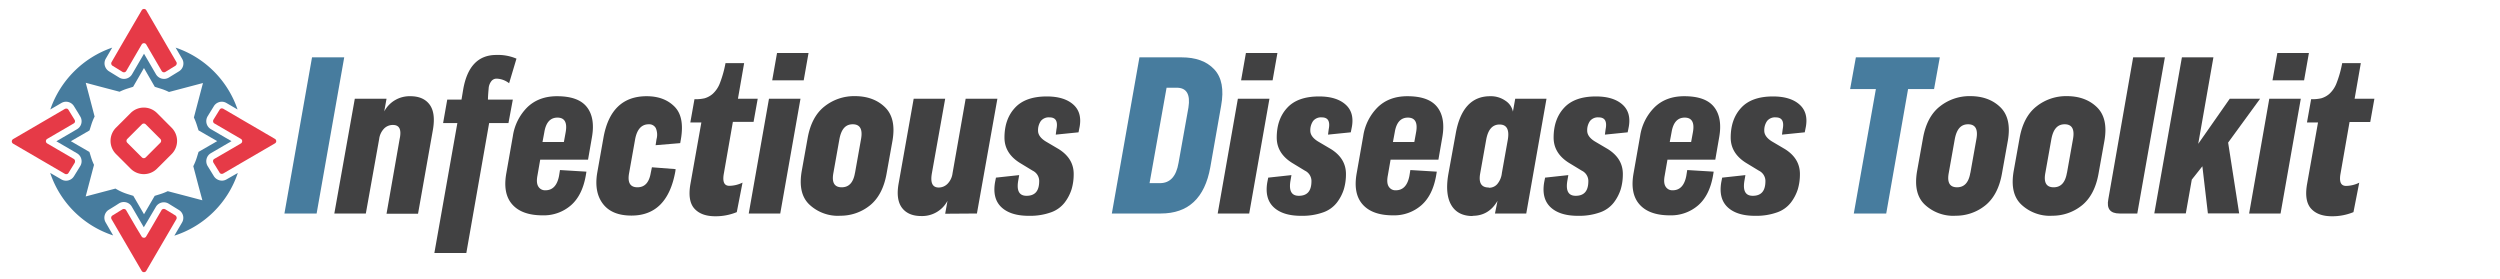 <svg id="Layer_1" data-name="Layer 1" xmlns="http://www.w3.org/2000/svg" width="1087.09" height="121.19" viewBox="0 0 1087.09 121.19">
  <defs>
    <style>
      .cls-1 {
        fill: #477c9e;
      }

      .cls-2 {
        fill: #414142;
      }

      .cls-3 {
        fill: #e63a47;
      }
    </style>
  </defs>
  <g>
    <path class="cls-1" d="M149.68,24.94l-12,67.9h-14l12-67.9Z"/>
    <path class="cls-2" d="M168.08,42.94l-1,5.5a12.48,12.48,0,0,1,11.4-6.6c3.7,0,6.5,1.2,8.3,3.6s2.3,6,1.5,10.8l-6.5,36.7h-13.7l5.7-32.5c.9-4.1-.1-6.1-2.9-6.1a5.28,5.28,0,0,0-3.9,1.6,7.91,7.91,0,0,0-2.1,4.5l-5.8,32.4h-13.7l8.9-49.9Z"/>
    <path class="cls-2" d="M202.78,110h-13.9l10-56.5h-6.2l1.8-10.2h6.2l.7-4.2c1.7-10.1,6.5-15.2,14.4-15.2a20.37,20.37,0,0,1,8.8,1.6l-3.2,10.7a9.27,9.27,0,0,0-5.4-2,2.85,2.85,0,0,0-2.4,1.2,5.74,5.74,0,0,0-1.1,3.1q-.3,3.3-.3,4.8H223l-1.9,10.2h-8.4Z"/>
    <path class="cls-2" d="M255,74.64l-.3,1.8c-1,5.6-3.1,9.9-6.4,12.8a18,18,0,0,1-12.3,4.4c-6.1,0-10.5-1.6-13.3-4.8s-3.6-7.8-2.5-13.7l2.8-15.9a22.29,22.29,0,0,1,6.3-12.6q5-4.8,12.9-4.8c6.1,0,10.4,1.5,12.9,4.6s3.3,7.5,2.3,13.2l-1.7,9.8h-20.8l-1.2,6.9c-.4,2.1-.3,3.7.4,4.8a3.37,3.37,0,0,0,3.1,1.6c3.1,0,5.1-2.1,5.9-6.3l.4-2.5Zm-9.8-12.9.8-4.4c.7-4.1-.5-6.2-3.6-6.2s-5,2.1-5.7,6.3l-.8,4.3Z"/>
    <path class="cls-2" d="M293.78,73.54l-.1.9c-2.3,12.9-8.7,19.3-19.1,19.3-5.7,0-9.8-1.7-12.4-5.1s-3.4-7.9-2.5-13.4l2.7-15.2c2.1-12.1,8.4-18.2,18.8-18.2,5.1,0,9.1,1.5,12.1,4.5s3.9,7.7,2.8,14.2l-.3,1.7-10.7.9.4-2.6a7.32,7.32,0,0,0-.3-4.8,3.24,3.24,0,0,0-3.1-1.7c-3.1,0-5.1,2.2-5.9,6.5l-2.6,14.6q-1.2,6.3,3.6,6.3c3.2,0,5.1-2.1,5.8-6.3l.5-2.4Z"/>
    <path class="cls-2" d="M320.38,92.24a24.08,24.08,0,0,1-9.3,1.8c-4.1,0-7.1-1.1-9.1-3.3s-2.6-5.7-1.8-10.5l4.8-27h-4.8l1.8-10.1a17.8,17.8,0,0,0,4.4-.4,9.36,9.36,0,0,0,3.5-1.9,12.15,12.15,0,0,0,3.2-4.8,48.63,48.63,0,0,0,2.4-8.6h8.1l-2.7,15.5h8.6L327.68,53h-9l-4,22.9c-.5,3.3.3,4.9,2.5,4.9a13.29,13.29,0,0,0,5.7-1.4Z"/>
    <path class="cls-2" d="M334.38,42.94h13.7l-8.8,49.9h-13.7Zm3.5-19.9h13.7l-2.1,11.9h-13.7Z"/>
    <path class="cls-2" d="M365,93.84A18.15,18.15,0,0,1,352,89c-3.4-3.2-4.5-8-3.4-14.5l2.6-14.5c1.1-6.1,3.5-10.7,7.3-13.7a20.69,20.69,0,0,1,13.2-4.5c5.4,0,9.8,1.6,13.1,4.8s4.4,8,3.3,14.5l-2.6,14.5c-1.1,6.1-3.5,10.7-7.2,13.7a20.31,20.31,0,0,1-13.2,4.5Zm6.8-18.7,2.6-14.6c.8-4.3-.4-6.5-3.6-6.5s-5,2.2-5.8,6.5l-2.6,14.6q-1.2,6.3,3.6,6.3C369.18,81.44,371.08,79.34,371.78,75.14Z"/>
    <path class="cls-2" d="M411,92.94l1-5.6a12.48,12.48,0,0,1-11.4,6.6q-5.7,0-8.4-3.6c-1.8-2.4-2.3-6-1.4-10.8l6.5-36.6H411l-5.8,32.5c-.7,4.1.3,6.1,3,6.1a5.38,5.38,0,0,0,3.9-1.7,7.91,7.91,0,0,0,2.1-4.5l5.7-32.4h13.8l-8.9,49.9Z"/>
    <path class="cls-2" d="M447.28,93.84c-5.3,0-9.3-1.3-11.9-3.8s-3.5-6.1-2.7-10.8l.4-2,10.1-1.1-.4,2.3c-.8,4.5.4,6.7,3.6,6.7,3.7,0,5.5-2.1,5.5-6.4a5,5,0,0,0-2.8-4.5l-5.6-3.4c-4.5-2.8-6.7-6.5-6.7-11q0-8,4.5-12.9c3-3.3,7.6-5,13.9-5,5.1,0,8.9,1.2,11.5,3.5s3.5,5.5,2.8,9.6l-.5,2.5-9.9,1,.3-2.3c.7-3.5-.3-5.2-3-5.2a4.39,4.39,0,0,0-3.8,1.6,7,7,0,0,0-1.2,4.2c0,1.7,1.1,3.3,3.4,4.7l5.6,3.3c4.3,2.7,6.5,6.3,6.5,10.8a22.9,22.9,0,0,1-.9,6.6,18.91,18.91,0,0,1-3,5.8,12.94,12.94,0,0,1-6,4.3,26.68,26.68,0,0,1-9.5,1.5Z"/>
    <path class="cls-1" d="M483.47,92.84l12-67.9h18.31c6.2,0,10.9,1.7,14.2,5.2s4.3,8.8,3,15.9l-4.7,26.7c-2.4,13.4-9.6,20.1-21.51,20.1Zm20.9-13.2c4.4,0,7.1-2.9,8.1-8.8l4.31-24.1c.9-5.7-.8-8.6-5.1-8.6h-4.41l-7.4,41.5Z"/>
    <path class="cls-2" d="M538.27,42.94H552l-8.8,49.9h-13.7Zm3.5-19.9h13.7l-2.1,11.9h-13.7Z"/>
    <path class="cls-2" d="M565.67,93.84c-5.3,0-9.3-1.3-11.9-3.8s-3.5-6.1-2.7-10.8l.4-2,10.1-1.1-.4,2.3c-.8,4.5.4,6.7,3.6,6.7,3.7,0,5.5-2.1,5.5-6.4a5,5,0,0,0-2.8-4.5l-5.6-3.4c-4.5-2.8-6.7-6.5-6.7-11q0-8,4.5-12.9c3-3.3,7.6-5,13.9-5,5.1,0,8.9,1.2,11.5,3.5s3.5,5.5,2.8,9.6l-.5,2.5-9.9,1,.3-2.3c.7-3.5-.3-5.2-3-5.2a4.39,4.39,0,0,0-3.8,1.6,7,7,0,0,0-1.2,4.2c0,1.7,1.1,3.3,3.4,4.7l5.6,3.3c4.3,2.7,6.5,6.3,6.5,10.8a22.9,22.9,0,0,1-.9,6.6,18.91,18.91,0,0,1-3,5.8,12.94,12.94,0,0,1-6,4.3,26.68,26.68,0,0,1-9.5,1.5Z"/>
    <path class="cls-2" d="M624.77,74.64l-.3,1.8c-1,5.6-3.1,9.9-6.4,12.8a18,18,0,0,1-12.3,4.4c-6.1,0-10.5-1.6-13.3-4.8s-3.6-7.8-2.5-13.7l2.8-15.9a22.29,22.29,0,0,1,6.3-12.6q4.95-4.8,12.9-4.8c6.1,0,10.4,1.5,12.9,4.6s3.3,7.5,2.3,13.2l-1.7,9.8h-20.8l-1.2,6.9c-.4,2.1-.3,3.7.4,4.8a3.37,3.37,0,0,0,3.1,1.6c3.1,0,5.1-2.1,5.9-6.3l.4-2.5ZM615,61.74l.8-4.4c.7-4.1-.5-6.2-3.6-6.2s-5,2.1-5.7,6.3l-.8,4.3Z"/>
    <path class="cls-2" d="M640.37,93.94c-4.2,0-7.3-1.5-9.2-4.6s-2.4-7.6-1.4-13.5l3.2-17.6c1.9-10.9,6.9-16.4,15-16.4a11.1,11.1,0,0,1,6.7,2,7.35,7.35,0,0,1,3.2,4.7l1-5.6h13.6l-8.8,49.9h-13.6l1.1-5.5c-2.5,4.3-6.1,6.5-10.8,6.5Zm7.1-12.3a4.65,4.65,0,0,0,3.6-1.6,8.86,8.86,0,0,0,2-4.8l2.6-14.6c.7-4.3-.5-6.5-3.6-6.5s-5,2.2-5.8,6.5l-2.6,14.6c-.8,4.2.4,6.3,3.7,6.3Z"/>
    <path class="cls-2" d="M686.07,93.84c-5.3,0-9.3-1.3-11.9-3.8s-3.5-6.1-2.7-10.8l.4-2,10.1-1.1-.4,2.3c-.8,4.5.4,6.7,3.6,6.7,3.7,0,5.5-2.1,5.5-6.4a5,5,0,0,0-2.8-4.5l-5.6-3.4c-4.5-2.8-6.7-6.5-6.7-11q0-8,4.5-12.9c3-3.3,7.6-5,13.9-5,5.1,0,8.9,1.2,11.5,3.5s3.5,5.5,2.8,9.6l-.5,2.5-9.9,1,.3-2.3c.7-3.5-.3-5.2-3-5.2a4.39,4.39,0,0,0-3.8,1.6,7,7,0,0,0-1.2,4.2c0,1.7,1.1,3.3,3.4,4.7l5.6,3.3c4.3,2.7,6.5,6.3,6.5,10.8a22.9,22.9,0,0,1-.9,6.6,18.91,18.91,0,0,1-3,5.8,12.94,12.94,0,0,1-6,4.3,26.68,26.68,0,0,1-9.5,1.5Z"/>
    <path class="cls-2" d="M745.17,74.64l-.3,1.8c-1,5.6-3.1,9.9-6.4,12.8a18,18,0,0,1-12.3,4.4c-6.1,0-10.5-1.6-13.3-4.8s-3.6-7.8-2.5-13.7l2.8-15.9a22.29,22.29,0,0,1,6.3-12.6q4.95-4.8,12.9-4.8c6.1,0,10.4,1.5,12.9,4.6s3.3,7.5,2.3,13.2l-1.7,9.8h-20.8l-1.2,6.9c-.4,2.1-.3,3.7.4,4.8a3.37,3.37,0,0,0,3.1,1.6c3.1,0,5.1-2.1,5.9-6.3l.4-2.5Zm-9.8-12.9.8-4.4c.7-4.1-.5-6.2-3.6-6.2s-5,2.1-5.7,6.3l-.8,4.3Z"/>
    <path class="cls-2" d="M763.07,93.84c-5.3,0-9.3-1.3-11.9-3.8s-3.5-6.1-2.7-10.8l.4-2,10.1-1.1-.4,2.3c-.8,4.5.4,6.7,3.6,6.7,3.7,0,5.5-2.1,5.5-6.4a5,5,0,0,0-2.8-4.5l-5.6-3.4c-4.5-2.8-6.7-6.5-6.7-11q0-8,4.5-12.9c3-3.3,7.6-5,13.9-5,5.1,0,8.9,1.2,11.5,3.5s3.5,5.5,2.8,9.6l-.5,2.5-9.9,1,.3-2.3c.7-3.5-.3-5.2-3-5.2a4.39,4.39,0,0,0-3.8,1.6,7,7,0,0,0-1.2,4.2c0,1.7,1.1,3.3,3.4,4.7l5.6,3.3c4.3,2.7,6.5,6.3,6.5,10.8a22.9,22.9,0,0,1-.9,6.6,18.91,18.91,0,0,1-3,5.8,12.94,12.94,0,0,1-6,4.3,26.68,26.68,0,0,1-9.5,1.5Z"/>
    <path class="cls-1" d="M841,38.74h-11.3l-9.5,54.1h-14.1l9.6-54.1h-11.2l2.5-13.8h36.5Z"/>
    <path class="cls-2" d="M850,93.84A18.15,18.15,0,0,1,837,89c-3.4-3.2-4.5-8-3.4-14.5l2.6-14.5c1.1-6.1,3.5-10.7,7.3-13.7a20.69,20.69,0,0,1,13.2-4.5c5.4,0,9.8,1.6,13.1,4.8s4.4,8,3.3,14.5l-2.6,14.5c-1.1,6.1-3.5,10.7-7.2,13.7a20.31,20.31,0,0,1-13.2,4.5Zm6.8-18.7,2.6-14.6c.8-4.3-.4-6.5-3.6-6.5s-5,2.2-5.8,6.5l-2.6,14.6q-1.2,6.3,3.6,6.3C854.17,81.44,856.07,79.34,856.77,75.14Z"/>
    <path class="cls-2" d="M892,93.84A18.15,18.15,0,0,1,879,89c-3.4-3.2-4.5-8-3.4-14.5l2.6-14.5c1.1-6.1,3.5-10.7,7.3-13.7a20.69,20.69,0,0,1,13.2-4.5c5.4,0,9.8,1.6,13.1,4.8s4.4,8,3.3,14.5l-2.6,14.5c-1.1,6.1-3.5,10.7-7.2,13.7a20.31,20.31,0,0,1-13.2,4.5Zm6.8-18.7,2.6-14.6c.8-4.3-.4-6.5-3.6-6.5s-5,2.2-5.8,6.5l-2.6,14.6q-1.2,6.3,3.6,6.3C896.17,81.44,898.07,79.34,898.77,75.14Z"/>
    <path class="cls-2" d="M929.37,92.84h-7.7c-4.1,0-5.7-2.1-4.9-6.2l10.8-61.7h13.8Z"/>
    <path class="cls-2" d="M948.77,24.94h13.7l-6.6,37.6,13.7-19.6h13.2L968.87,62l4.8,30.8h-13.6l-2.4-20.5-4.6,5.8-2.6,14.7h-13.7Z"/>
    <path class="cls-2" d="M986.77,42.94h13.7l-8.8,49.9H978Zm3.5-19.9H1004l-2.1,11.9H988.16Z"/>
    <path class="cls-2" d="M1023.37,92.24a24.13,24.13,0,0,1-9.31,1.8c-4.1,0-7.1-1.1-9.1-3.3s-2.6-5.7-1.8-10.5l4.8-27h-4.8l1.8-10.1a17.8,17.8,0,0,0,4.4-.4,9.36,9.36,0,0,0,3.5-1.9,12.15,12.15,0,0,0,3.2-4.8,47.7,47.7,0,0,0,2.41-8.6h8.1l-2.7,15.5h8.6l-1.8,10.1h-9l-4,22.9c-.5,3.3.31,4.9,2.51,4.9a13.33,13.33,0,0,0,5.7-1.4Z"/>
  </g>
  <g>
    <path class="cls-1" d="M53.71,90.81a1.62,1.62,0,0,1,.38,0,1.24,1.24,0,0,0-.27,0Z"/>
    <path class="cls-1" d="M28.57,75.62a1.07,1.07,0,0,1-.38-.13L20.7,71.12l7.49,4.37A1.07,1.07,0,0,0,28.57,75.62Z"/>
    <path class="cls-1" d="M29.12,75.59a1.47,1.47,0,0,0,.28-.14,1,1,0,0,1-.29.13l-.05,0Z"/>
    <path class="cls-1" d="M29,75.61a1.14,1.14,0,0,1-.37,0l.1,0A1.26,1.26,0,0,0,29,75.61Z"/>
    <polygon class="cls-1" points="32.06 69.1 24.8 64.87 20.54 62.38 24.8 64.87 32.06 69.1"/>
    <path class="cls-1" d="M53.22,91a1.14,1.14,0,0,1,.35-.13h0A1.17,1.17,0,0,0,53.22,91Z"/>
    <path class="cls-1" d="M71.34,31.39h0a1.11,1.11,0,0,1-.26,0,1.09,1.09,0,0,0,.26,0Z"/>
    <path class="cls-1" d="M96.2,47.16a1.15,1.15,0,0,1,.37,0l-.1,0A1.26,1.26,0,0,0,96.2,47.16Z"/>
    <path class="cls-1" d="M96.09,47.21l.1-.05-.1,0a1.15,1.15,0,0,0-.25.12A1.12,1.12,0,0,1,96.09,47.21Z"/>
    <path class="cls-1" d="M53.91,31.39a1.09,1.09,0,0,0,.26,0,1.11,1.11,0,0,1-.26,0h0Z"/>
    <path class="cls-1" d="M28.57,47.15a1.07,1.07,0,0,0-.38.13l-7.47,4.36h0l7.47-4.36A1.07,1.07,0,0,1,28.57,47.15Z"/>
    <path class="cls-1" d="M28.67,47.14a1.14,1.14,0,0,1,.37,0l-.27,0Z"/>
    <path class="cls-1" d="M32.06,53.67a1,1,0,0,0,.34-.31,1.13,1.13,0,0,1-.34.31l-7.28,4.24-4.24,2.48,4.24-2.48Z"/>
    <path class="cls-1" d="M29.15,47.2l-.09,0,.08,0a1.23,1.23,0,0,1,.26.12A1.15,1.15,0,0,0,29.15,47.2Z"/>
    <path class="cls-1" d="M48.91,28.52l4.39,2.7-4.39-2.7a1.22,1.22,0,0,1-.33-.31A1.22,1.22,0,0,0,48.91,28.52Z"/>
    <path class="cls-1" d="M71,90.83a1.59,1.59,0,0,1,.38,0h-.11A1.24,1.24,0,0,0,71,90.83Z"/>
    <path class="cls-1" d="M96.57,75.63a1.15,1.15,0,0,1-.37,0,1.24,1.24,0,0,0,.27,0Z"/>
    <path class="cls-1" d="M98.51,78a4.05,4.05,0,0,1-2,.55,4.15,4.15,0,0,1-1.57-.32A4.08,4.08,0,0,1,93,76.61l-2.08-3.39-.62-1a4.09,4.09,0,0,1-.48-3.11,4,4,0,0,1,1.89-2.51l5.83-3.4,3.12-1.82-3.1-1.8-5.85-3.41a4,4,0,0,1-1.89-2.51,4.09,4.09,0,0,1,.48-3.11l.58-.95L93,46.16a4,4,0,0,1,1.82-1.58,4.11,4.11,0,0,1,1.63-.35,4.05,4.05,0,0,1,2,.55l4.85,2.83a43,43,0,0,0-26.93-26.9l2.79,4.79A4,4,0,0,1,77.85,31l-3.49,2.14-.91.56a4,4,0,0,1-2.12.61,4.08,4.08,0,0,1-3.5-2l-3.39-5.83-1.82-3.12-1.81,3.11-3.4,5.84a4.08,4.08,0,0,1-3.5,2,4,4,0,0,1-2.12-.61l-.92-.56L47.39,31a4.06,4.06,0,0,1-1.57-1.8A4,4,0,0,1,46,25.5l2.79-4.79a43.42,43.42,0,0,0-26.92,26.9l4.84-2.83a4.08,4.08,0,0,1,2-.55,4.19,4.19,0,0,1,1.62.34,4.08,4.08,0,0,1,1.83,1.59l2.11,3.43.59,1a4,4,0,0,1-1.41,5.62l-5.85,3.41-3.09,1.81,3.11,1.81,5.83,3.4a4,4,0,0,1,1.41,5.62l-.61,1-2.09,3.39a4,4,0,0,1-1.87,1.6,4,4,0,0,1-1.58.33,4.08,4.08,0,0,1-2-.55l-4.89-2.85a42.92,42.92,0,0,0,27.38,27.19L45.93,96.7a4.07,4.07,0,0,1,1.38-5.49l2.83-1.74,1.56-1a4,4,0,0,1,5.62,1.41l3.62,6.21,1.59,2.73L64.22,96l3.53-6a4,4,0,0,1,5.62-1.41l1.63,1,2.76,1.7a4,4,0,0,1,1.38,5.49l-3.33,5.7a42.91,42.91,0,0,0,27.6-27.27ZM72.94,83.13a24.3,24.3,0,0,1-3.19,1.26l-2.48.77-4.65,8-4.65-8-2.48-.77A23.67,23.67,0,0,1,50.21,82L42,84.17l-4.74,1.25,1.3-4.94,2.32-8.8a23.24,23.24,0,0,1-1.23-3.12l-.77-2.49L30.81,61.4l8.11-4.69.78-2.47a23,23,0,0,1,1.44-3.56L38.87,42l-1.59-6,6,1.6L52,39.89a23.57,23.57,0,0,1,3.41-1.37l2.48-.78,4.71-8.16,4.71,8.17,2.48.78A23.36,23.36,0,0,1,73.48,40l8.6-2.27,6.18-1.63-1.64,6.22-2.31,8.78a25.12,25.12,0,0,1,1.23,3.11l.78,2.47,8.12,4.69-8.1,4.67-.77,2.49a24.83,24.83,0,0,1-1.52,3.74l2.27,8.61L88,87.09l-6.23-1.65Z"/>
    <path class="cls-1" d="M76.73,95a1.08,1.08,0,0,0,0-.59,1.08,1.08,0,0,1,0,.59,1.43,1.43,0,0,1-.09.27l-4.8,8.24,4.8-8.24A1.43,1.43,0,0,0,76.73,95Z"/>
    <path class="cls-1" d="M96.13,75.59l.06,0-.06,0a1.08,1.08,0,0,1-.29-.13A1.11,1.11,0,0,0,96.13,75.59Z"/>
    <path class="cls-1" d="M71.65,90.88l-.19,0,.18.06a1.8,1.8,0,0,1,.21.08A1.21,1.21,0,0,0,71.65,90.88Z"/>
  </g>
  <path class="cls-3" d="M76.72,27l-4.31-7.4L63.62,4.47a1.15,1.15,0,0,0-2,0L52.83,19.55,48.52,27a1.12,1.12,0,0,0-.07,1,1.34,1.34,0,0,0,.13.27,1.22,1.22,0,0,0,.33.31l4.39,2.7a1,1,0,0,0,.39.14l.11,0h.11a1.11,1.11,0,0,0,.26,0h0a1.49,1.49,0,0,0,.36-.17l.08-.06a1.38,1.38,0,0,0,.28-.31h0l4.23-7.27,2.48-4.25a1.15,1.15,0,0,1,2,0l2.48,4.26,4.23,7.26h0a1.38,1.38,0,0,0,.28.31l.08.06a1.49,1.49,0,0,0,.36.17h0a1.11,1.11,0,0,0,.26,0h.11l.11,0a1,1,0,0,0,.39-.14l4.39-2.7a1.14,1.14,0,0,0,.45-.57A1.11,1.11,0,0,0,76.72,27Z"/>
  <path class="cls-3" d="M32.6,69.81a1.16,1.16,0,0,0-.54-.71L24.8,64.87l-4.26-2.49a1,1,0,0,1-.25-.19,1.15,1.15,0,0,1,0-1.61,1,1,0,0,1,.25-.19l4.24-2.48,7.28-4.24A1.16,1.16,0,0,0,32.6,53a1.31,1.31,0,0,0,0-.28,1,1,0,0,0,0-.17,1.23,1.23,0,0,0-.16-.44l-2.7-4.39a1.15,1.15,0,0,0-.28-.3l-.08-.06a1.23,1.23,0,0,0-.26-.12l-.08,0h0a1.14,1.14,0,0,0-.37,0h-.1a1.07,1.07,0,0,0-.38.13l-7.47,4.36-15,8.75a1.15,1.15,0,0,0,0,2l15,8.74,7.49,4.37a1.07,1.07,0,0,0,.38.13h.1a1.14,1.14,0,0,0,.37,0h0l.05,0a1,1,0,0,0,.29-.13l.08-.06a1.28,1.28,0,0,0,.28-.29l2.7-4.4a1.07,1.07,0,0,0,.16-.44.71.71,0,0,0,0-.14A1.61,1.61,0,0,0,32.6,69.81Z"/>
  <path class="cls-3" d="M120.08,61.1a1.22,1.22,0,0,0-.29-.52,1.18,1.18,0,0,0-.25-.19l-15-8.75-7.47-4.36a1.07,1.07,0,0,0-.38-.13h-.1a1.15,1.15,0,0,0-.37,0h0l-.1.05a1.12,1.12,0,0,0-.25.11l-.08.06a1.12,1.12,0,0,0-.27.3l-2.71,4.39a1.2,1.2,0,0,0-.15.61,1.12,1.12,0,0,0,.55,1l7.29,4.25,4.24,2.47a1.18,1.18,0,0,1,.43.43,1.21,1.21,0,0,1,0,1.13,1.18,1.18,0,0,1-.43.43l-4.26,2.49L93.18,69.1a1.11,1.11,0,0,0-.53.71,1.08,1.08,0,0,0,0,.31,1.09,1.09,0,0,0,.15.58l2.71,4.39a1.12,1.12,0,0,0,.27.3l.08.06a1.08,1.08,0,0,0,.29.13l.06,0h0a1.15,1.15,0,0,0,.37,0h.1a1.07,1.07,0,0,0,.38-.13l7.5-4.38,15-8.73a1.18,1.18,0,0,0,.25-.19,1.22,1.22,0,0,0,.29-.52A1.1,1.1,0,0,0,120.08,61.1Z"/>
  <path class="cls-3" d="M76.76,94.38a1.18,1.18,0,0,0-.52-.71L71.85,91a1.8,1.8,0,0,0-.21-.08l-.18-.06-.1,0a1.59,1.59,0,0,0-.38,0s0,0,0,0a1,1,0,0,0-.36.17l-.08,0a1.34,1.34,0,0,0-.27.31l-4.36,7.49-2.36,4a1.09,1.09,0,0,1-.71.54.92.92,0,0,1-.29,0,1.25,1.25,0,0,1-.56-.14,1.14,1.14,0,0,1-.43-.44L59.27,99l-4.45-7.64a1.34,1.34,0,0,0-.27-.31l-.08,0a1,1,0,0,0-.36-.17s0,0,0,0a1.62,1.62,0,0,0-.38,0l-.1,0h0a1.14,1.14,0,0,0-.35.13l-4.39,2.7a1.16,1.16,0,0,0-.52,1.22,1.12,1.12,0,0,0,.12.35l4.78,8.2,8.33,14.29a1.15,1.15,0,0,0,2,0l8.31-14.25,4.8-8.24a1.43,1.43,0,0,0,.09-.27A1.08,1.08,0,0,0,76.76,94.38Z"/>
  <path class="cls-3" d="M68.26,49.15a8.1,8.1,0,0,0-11.45,0l-6.37,6.37a8.11,8.11,0,0,0,0,11.46l6.37,6.37a8.1,8.1,0,0,0,11.45,0L74.63,67a8.11,8.11,0,0,0,0-11.46Zm1.47,12.92-6.37,6.37a1.17,1.17,0,0,1-1.65,0l-6.37-6.37a1.16,1.16,0,0,1,0-1.64l6.37-6.37a1.17,1.17,0,0,1,1.65,0l6.37,6.37A1.16,1.16,0,0,1,69.73,62.07Z"/>
</svg>
